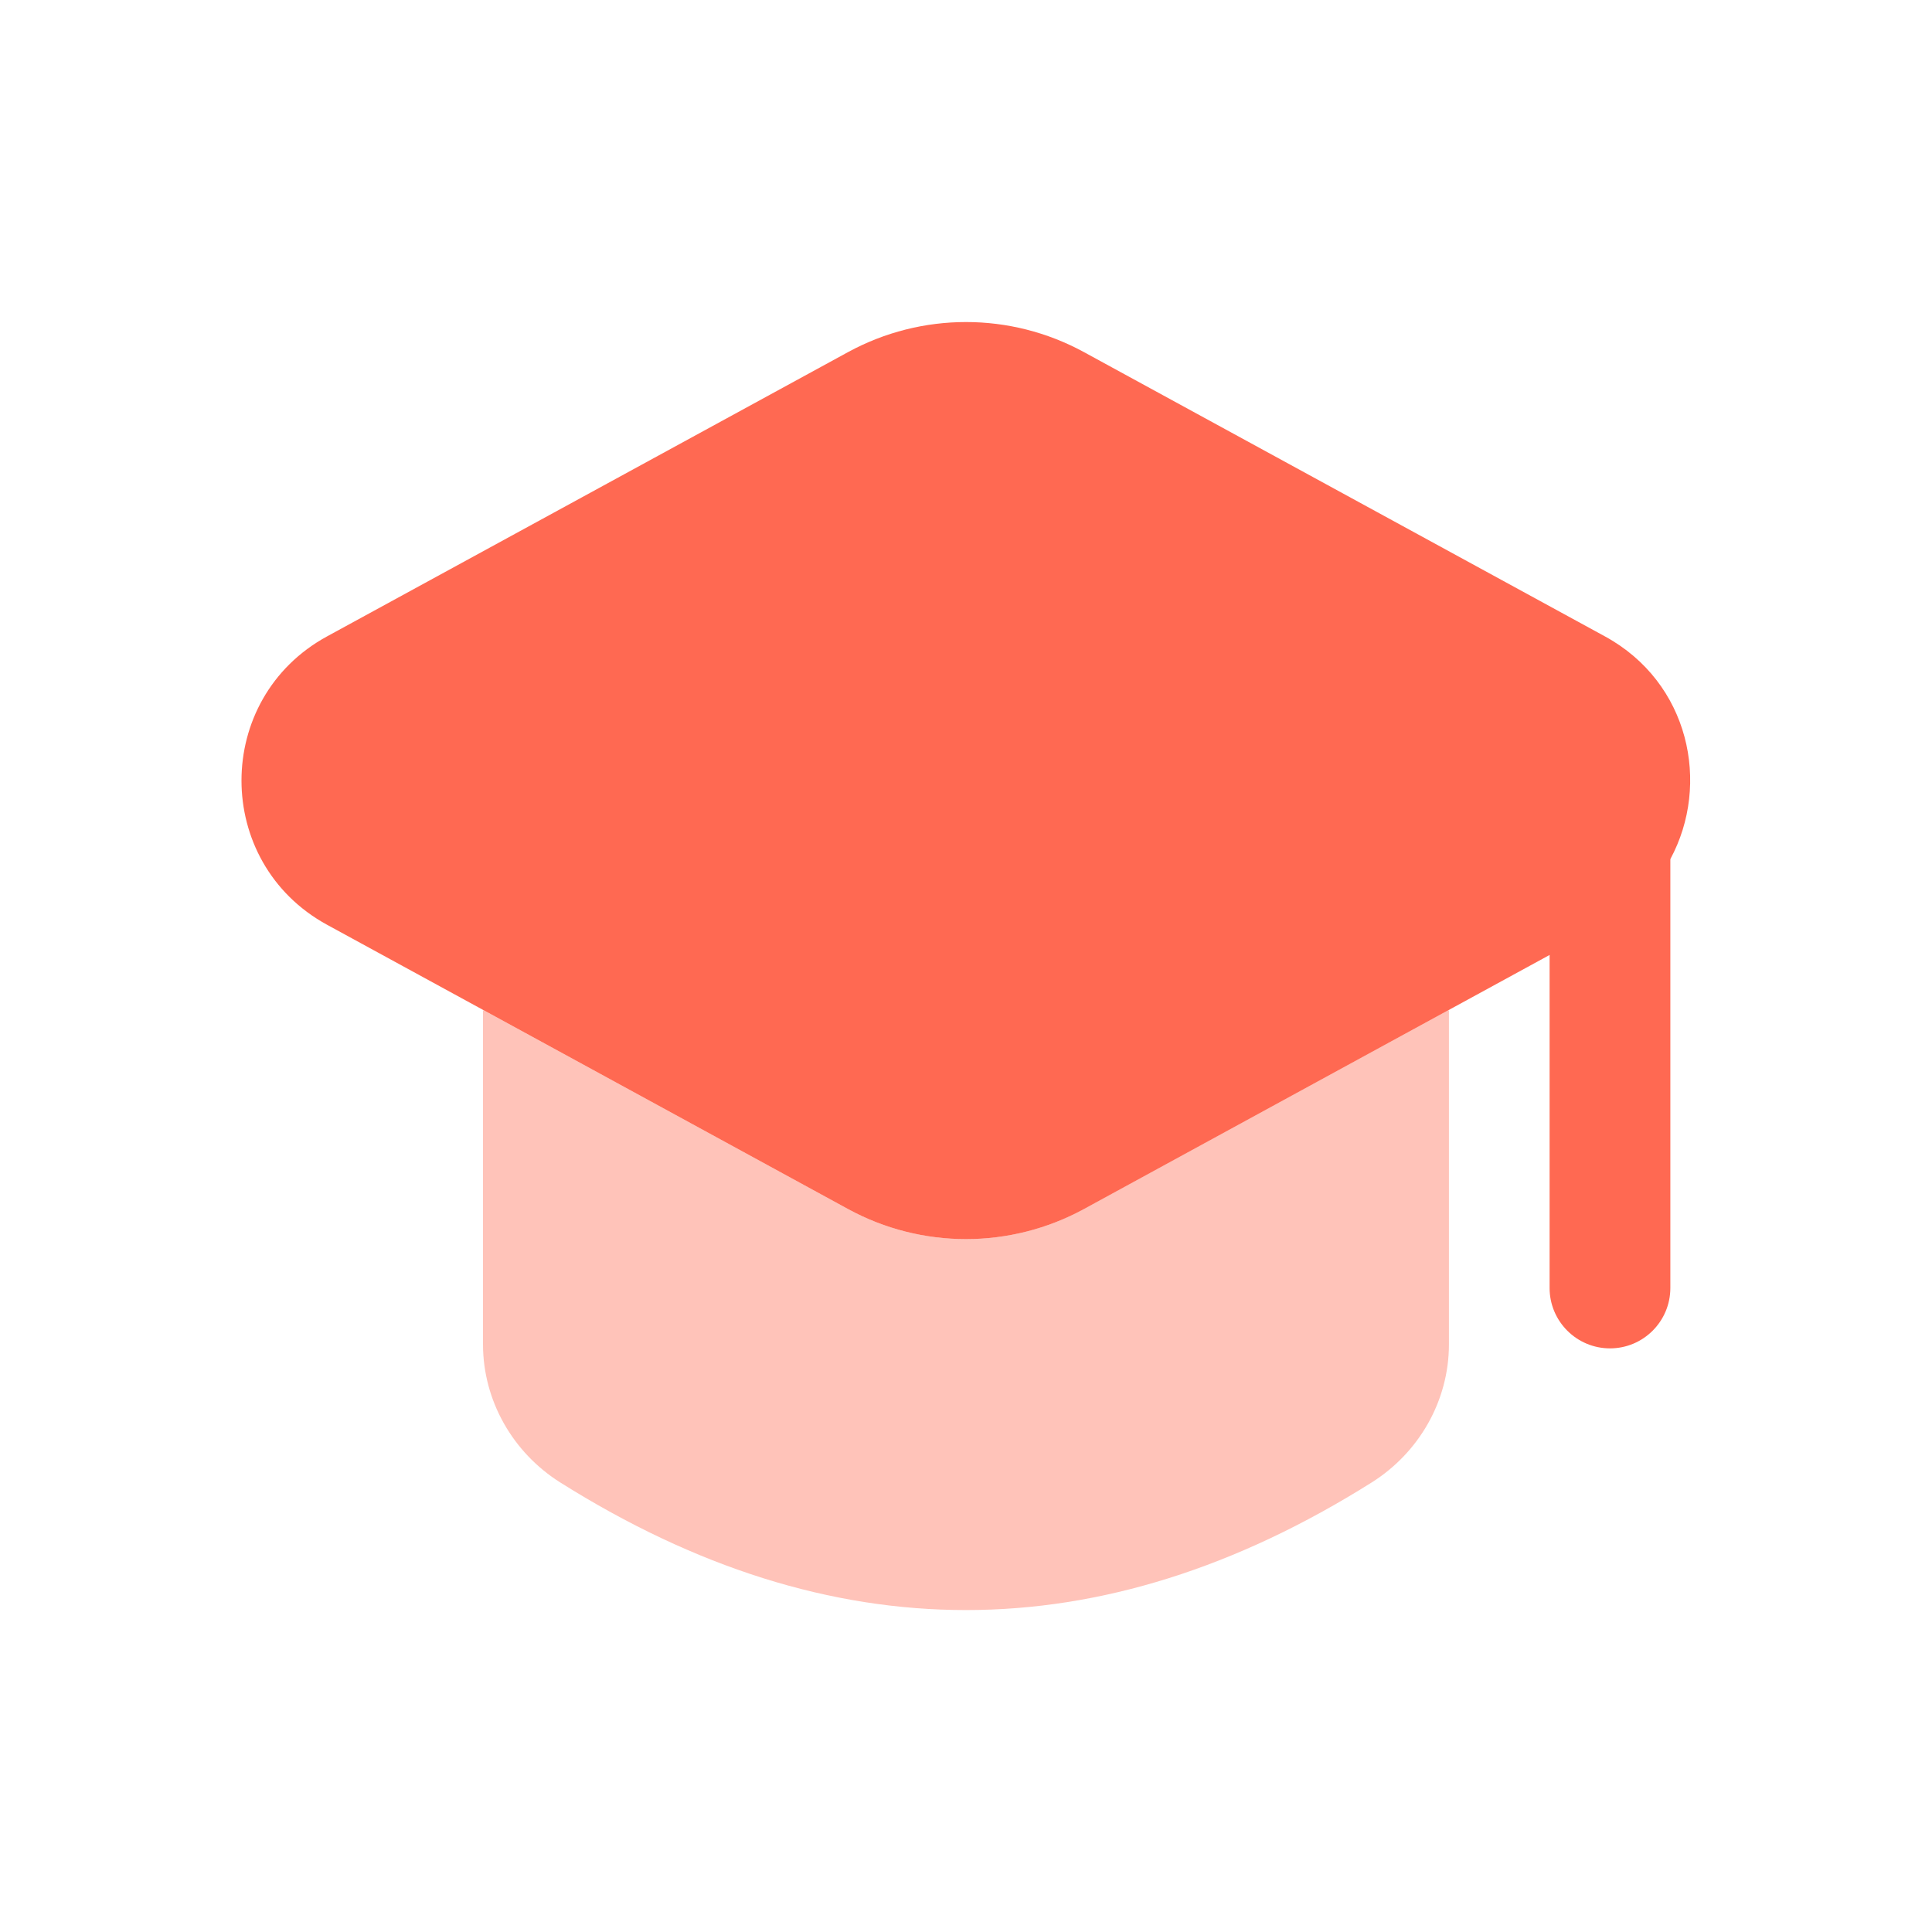 <svg width="58" height="58" viewBox="0 0 58 58" fill="none" xmlns="http://www.w3.org/2000/svg">
<path opacity="0.4" d="M25.459 36.296L14.531 30.334H14.5V40.358C14.5 42.045 15.392 43.606 16.82 44.505C24.94 49.612 33.058 49.612 41.178 44.505C42.606 43.606 43.498 42.047 43.498 40.358V30.334H43.466L32.538 36.296C30.334 37.499 27.666 37.499 25.459 36.296Z" fill="#FF6952"/>
<path d="M46.52 25.788V38.666C46.52 39.667 47.333 40.479 48.333 40.479C49.334 40.479 50.145 39.667 50.145 38.666V25.788H46.52Z" fill="#FF6952"/>
<path d="M48.18 19.104L32.542 10.571C30.335 9.367 27.667 9.367 25.458 10.571L9.82 19.104C6.393 20.972 6.393 25.892 9.82 27.763L25.458 36.296C27.665 37.5 30.333 37.5 32.542 36.296L48.18 27.763C49.069 27.277 49.717 26.581 50.145 25.791C51.363 23.536 50.715 20.486 48.18 19.104Z" fill="#FF6952"/>
</svg>
